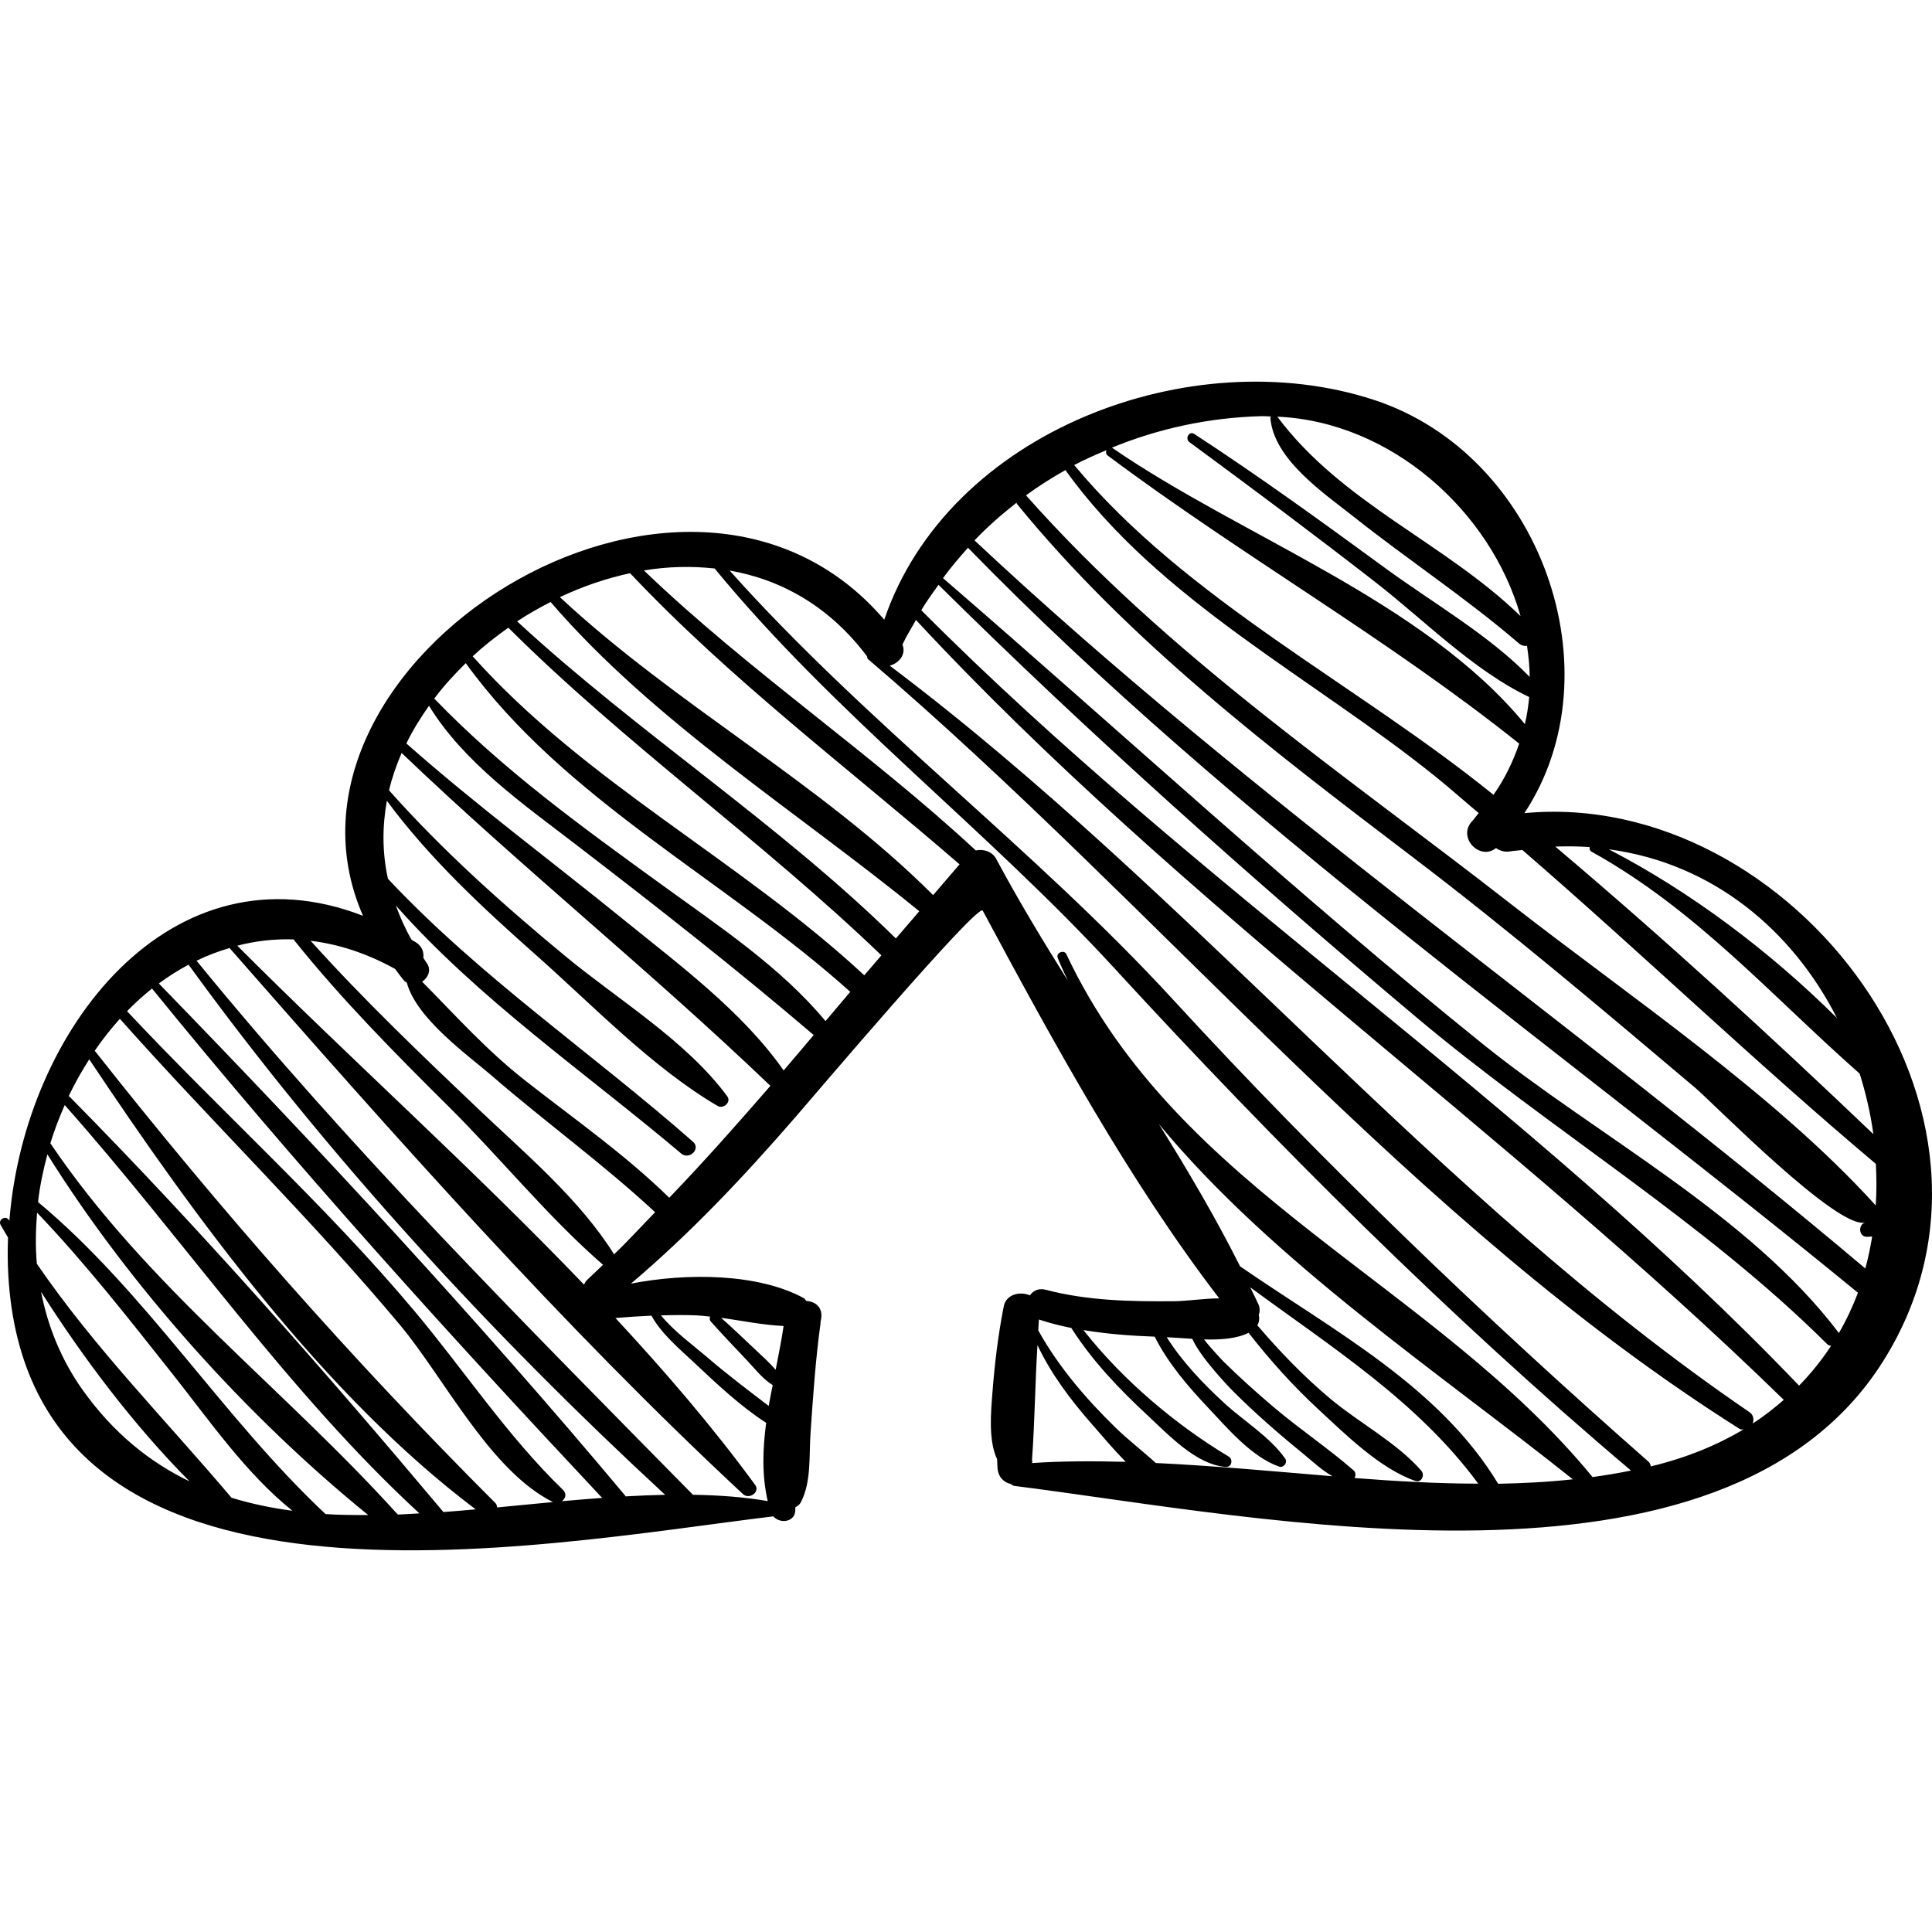 <?xml version="1.0" encoding="iso-8859-1"?>
<!-- Generator: Adobe Illustrator 16.0.0, SVG Export Plug-In . SVG Version: 6.00 Build 0)  -->
<!DOCTYPE svg PUBLIC "-//W3C//DTD SVG 1.1//EN" "http://www.w3.org/Graphics/SVG/1.1/DTD/svg11.dtd">
<svg version="1.1" id="Capa_1" xmlns="http://www.w3.org/2000/svg" xmlns:xlink="http://www.w3.org/1999/xlink" x="0px" y="0px"
	 width="194.449px" height="194.448px" viewBox="0 0 194.449 194.448" style="enable-background:new 0 0 194.449 194.448;"
	 xml:space="preserve">
<g>
	<g>
		<path d="M153.424,81.841c9.373-14.183,1.669-36.081-15.124-41.588c-18.393-6.031-42.83,3.122-49.303,22.118
			c-20.124-23.47-63.566,4.441-52.46,29.803c-19.292-7.489-34.082,11.414-35.594,30.692c-0.012-0.021-0.025-0.038-0.037-0.058
			c-0.318-0.538-1.148-0.056-0.838,0.489c0.238,0.418,0.497,0.839,0.74,1.258c-0.048,1.262-0.045,2.522,0.027,3.773
			c2.125,37.235,53.237,27.168,76.999,24.288c0.706,0.812,2.276,0.566,2.209-0.725c-0.004-0.066,0.009-0.13,0.006-0.194
			c0.231-0.109,0.435-0.269,0.556-0.503c1.065-2.059,0.813-4.63,0.968-6.897c0.253-3.716,0.505-7.453,1.015-11.144
			c-0.006-0.001-0.011-0.002-0.017-0.002c0.023-0.163,0.061-0.322,0.083-0.485c0.15-1.122-0.625-1.685-1.499-1.725
			c-0.094-0.09-0.12-0.211-0.248-0.281c-4.576-2.513-11.802-2.562-17.41-1.465c6.032-5.103,11.373-10.782,16.571-16.773
			c1.686-1.943,18.385-21.618,18.841-20.767c7.02,13.086,14.681,27.135,23.8,39.022c-1.586,0.01-3.26,0.276-4.508,0.287
			c-4.332,0.038-8.727-0.039-12.94-1.151c-0.73-0.193-1.29,0.095-1.604,0.561c-0.987-0.429-2.394-0.127-2.637,1.118
			c-0.57,2.9-0.923,5.86-1.147,8.806c-0.13,1.71-0.419,4.684,0.481,6.567c0.02,0.302,0.017,0.608,0.043,0.909
			c0.08,0.919,0.661,1.432,1.318,1.582c0.13,0.067,0.219,0.176,0.391,0.197c24.563,3.092,71.287,13.008,87.408-12.527
			C205.372,111.912,180.237,79.295,153.424,81.841z M184.879,102.455c-6.765-6.726-14.772-12.738-22.964-16.975
			C172.479,86.89,180.445,93.728,184.879,102.455z M159.992,85.256c-0.028,0.177,0.006,0.36,0.218,0.478
			c10.551,5.852,18.134,14.552,26.959,22.323c0.626,1.992,1.099,4.03,1.376,6.089c-10.431-9.957-21.01-19.644-32.009-28.939
			C157.715,85.156,158.866,85.179,159.992,85.256z M153.036,62.007c-7.635-7.406-17.945-11.326-24.478-20.07
			C140.059,42.444,150.065,51.506,153.036,62.007z M126.917,41.886c0.346-0.01,0.685,0.026,1.027,0.032
			c-0.023,0.046-0.091,0.047-0.086,0.114c0.3,4.203,5.462,7.656,8.414,9.997c5.474,4.341,11.281,8.155,16.589,12.717
			c0.268,0.23,0.557,0.294,0.829,0.262c0.153,1.036,0.262,2.076,0.268,3.119c-4.097-4.216-9.802-7.484-14.482-10.909
			c-6.329-4.63-12.704-9.257-19.274-13.539c-0.526-0.343-0.968,0.468-0.483,0.825c6.291,4.626,12.536,9.288,18.701,14.081
			c4.881,3.795,9.881,8.903,15.487,11.568h0.001c-0.083,0.913-0.224,1.824-0.433,2.727c-10.261-12.458-28.513-18.833-41.528-27.803
			c-0.023-0.016-0.041-0.002-0.063-0.012C116.54,43.151,121.603,42.034,126.917,41.886z M111.349,45.312
			c-0.062,0.182-0.05,0.397,0.144,0.541c13.562,10.14,28.16,18.403,41.408,28.99c-0.609,1.768-1.419,3.504-2.588,5.153
			c-13.745-11.141-30.854-19.559-42.198-33.189C109.159,46.247,110.254,45.78,111.349,45.312z M29.58,94.548
			c0.015,0.025,0.004,0.053,0.023,0.077c4.759,5.944,10.138,11.375,15.538,16.733c5.211,5.171,10.022,11.14,15.55,15.94
			c-0.533,0.497-1.042,1.015-1.583,1.504c-0.171,0.155-0.245,0.323-0.329,0.489c-11.282-11.763-23.612-22.801-34.898-34.11
			C25.708,94.707,27.614,94.48,29.58,94.548z M8.339,139.923c-2.166-3.034-3.523-6.41-4.209-9.91
			c4.306,6.766,9.317,13.399,14.946,19.083C15.067,147.157,11.428,144.249,8.339,139.923z M23.301,150.743
			C16.665,142.892,9.53,135.7,3.71,127.194c-0.158-1.707-0.113-3.427,0.021-5.144c4.929,5.158,9.309,10.781,13.742,16.373
			c3.504,4.419,7.296,9.904,11.959,13.631C27.331,151.773,25.28,151.354,23.301,150.743z M32.765,152.387
			c-10.369-9.725-18.063-22.349-28.938-31.406c0.182-1.62,0.525-3.22,0.943-4.797c8.291,13.256,20.018,26.338,32.287,36.301
			C35.614,152.484,34.173,152.48,32.765,152.387z M40.036,152.435c-11.481-12.714-25.254-22.977-34.969-37.369
			c0.397-1.315,0.898-2.592,1.446-3.844C18.394,124.586,29,140.16,42.209,152.314C41.484,152.354,40.755,152.41,40.036,152.435z
			 M44.628,152.18c-11.971-14.265-24.565-28.575-37.633-41.812c-0.027-0.027-0.057-0.017-0.086-0.036
			c0.61-1.292,1.313-2.526,2.072-3.715c10.658,15.973,23.57,33.742,38.893,45.294C46.791,152.006,45.706,152.103,44.628,152.18z
			 M50.037,151.716c-0.026-0.155-0.051-0.313-0.18-0.443c-14.448-14.44-27.685-29.481-40.322-45.521
			c0.776-1.137,1.625-2.208,2.528-3.214c9.261,10.419,19.277,20.141,28.22,30.845c4.414,5.283,9.039,14.645,15.37,17.794
			C53.786,151.354,51.912,151.538,50.037,151.716z M56.55,151.09c0.354-0.262,0.525-0.74,0.117-1.136
			c-5.611-5.422-9.953-12.044-14.954-18.004c-8.974-10.697-19.396-20.002-28.925-30.177c0.794-0.821,1.636-1.577,2.511-2.282
			c14.328,17.644,29.756,34.697,45.305,51.268C59.258,150.861,57.911,150.964,56.55,151.09z M62.957,150.606
			c-0.014-0.019-0.004-0.039-0.018-0.058c-14.853-17.759-30.807-34.945-46.951-51.562c0.952-0.717,1.958-1.334,2.989-1.896
			c14.019,19.327,30.436,37.155,47.965,53.357C65.625,150.476,64.298,150.527,62.957,150.606z M78.867,133.457
			c-0.218,1.467-0.507,2.937-0.801,4.406c-0.587-0.685-1.266-1.296-1.918-1.911c-1.181-1.115-2.359-2.234-3.567-3.321
			C74.682,132.922,76.781,133.363,78.867,133.457z M70.11,132.387c0.454,0.021,0.909,0.078,1.363,0.126
			c-0.063,0.156-0.076,0.333,0.075,0.501c1.18,1.329,2.413,2.61,3.634,3.903c0.813,0.861,1.561,1.846,2.572,2.479
			c0.006,0.004,0.011,0,0.017,0.003c-0.137,0.701-0.283,1.4-0.404,2.102c-2.048-1.56-4.095-3.107-6.057-4.787
			c-1.52-1.3-3.469-2.711-4.789-4.325C67.713,132.354,68.905,132.336,70.11,132.387z M65.567,132.418
			c1.013,1.847,2.856,3.371,4.351,4.775c2.235,2.101,4.592,4.331,7.195,6.011c-0.351,2.624-0.448,5.249,0.154,7.875
			c-2.417-0.416-4.94-0.594-7.525-0.635c-17.201-17.478-34.439-34.732-49.961-53.749c1.068-0.528,2.184-0.937,3.321-1.281
			c16.426,18.72,33.465,38.023,51.679,54.965c0.618,0.574,1.757-0.201,1.217-0.938c-4.275-5.84-9.048-11.391-14.057-16.787
			C63.153,132.55,64.359,132.473,65.567,132.418z M61.803,126.242c-3.485-5.573-8.95-10.146-13.669-14.634
			c-5.791-5.508-11.525-10.983-16.872-16.92c2.745,0.327,5.592,1.223,8.501,2.832c0.301,0.386,0.562,0.775,0.892,1.158
			c0.086,0.101,0.189,0.152,0.288,0.217c0.97,3.647,6.225,7.355,8.563,9.381c5.396,4.674,11.199,8.869,16.429,13.731
			C64.554,123.416,63.237,124.878,61.803,126.242z M67.358,120.549c-4.434-4.345-9.606-7.96-14.479-11.779
			c-3.912-3.066-7.005-6.542-10.389-9.964c0.605-0.419,0.962-1.195,0.451-1.892c-0.124-0.17-0.215-0.341-0.333-0.511
			c0.07-0.572-0.127-1.174-0.765-1.572c-0.139-0.087-0.276-0.154-0.415-0.238c-0.663-1.148-1.165-2.303-1.59-3.458
			c8.395,9.486,19.08,16.821,28.718,24.96c0.819,0.691,2.007-0.468,1.188-1.188c-10.209-8.972-21.4-16.551-30.701-26.464
			c-0.582-2.656-0.57-5.291-0.105-7.845c4.306,5.823,9.645,10.772,15.054,15.563c5.69,5.04,11.662,11.292,18.232,15.147
			c0.577,0.338,1.41-0.375,0.971-0.972c-4.11-5.58-11.033-9.744-16.338-14.137c-6.244-5.169-12.314-10.588-17.702-16.656
			c0.301-1.283,0.742-2.535,1.267-3.762c12.057,11.534,25.065,21.956,37.115,33.505C74.224,113.11,70.869,116.896,67.358,120.549z
			 M78.872,107.737c-4.165-5.945-10.551-10.667-16.066-15.145C55.507,86.667,47.947,81.058,40.9,74.828
			c0.631-1.317,1.421-2.571,2.276-3.793c3.527,5.743,9.507,9.911,14.761,13.947c8.165,6.271,16.149,12.519,23.959,19.19
			C80.888,105.359,79.887,106.556,78.872,107.737z M83.085,102.77c-4.478-5.407-10.751-9.568-16.353-13.632
			c-8.129-5.897-16.05-11.59-23.024-18.829c0.942-1.262,2.025-2.439,3.168-3.567c9.95,13.777,26.209,21.859,38.665,33.052
			c0.013,0.012,0.028,0.013,0.041,0.024C84.751,100.803,83.917,101.787,83.085,102.77z M86.987,98.16
			C74.5,86.568,58.993,78.817,47.574,66.053c1.118-1.039,2.331-1.988,3.588-2.878c11.826,11.774,25.519,21.418,37.549,32.978
			C88.141,96.825,87.555,97.488,86.987,98.16z M90.169,94.454C78.315,82.813,64.24,73.794,52.046,62.537
			c1.083-0.717,2.215-1.356,3.369-1.949c10.425,12.109,24.8,21.075,37.108,31.125C91.743,92.63,90.949,93.537,90.169,94.454z
			 M93.917,90.089C82.586,78.767,68.103,71.054,56.353,60.102c2.272-1.081,4.653-1.889,7.064-2.412
			c10.116,10.73,22.017,19.661,33.159,29.303C95.685,88.022,94.801,89.056,93.917,90.089z M103.857,147.252
			c0.051-0.104,0.057-0.21,0.009-0.309c0.283-3.85,0.31-7.704,0.551-11.56c1.4,2.959,3.357,5.536,5.527,8.012
			c0.995,1.134,2.127,2.485,3.353,3.734C110.145,147.047,106.996,147.041,103.857,147.252z M116.33,147.247
			c-1.339-1.218-2.811-2.348-4.056-3.562c-2.977-2.904-5.749-6.136-7.774-9.782c0.031-0.366,0.025-0.732,0.062-1.099
			c1.073,0.36,2.165,0.627,3.263,0.853c2.106,3.31,4.835,6.162,7.706,8.824c2.058,1.907,4.884,4.963,7.862,5.162
			c0.572,0.037,0.734-0.768,0.28-1.039c-5.374-3.223-10.69-7.722-14.63-12.737c2.364,0.393,4.763,0.576,7.17,0.663
			c1.348,2.667,3.331,4.982,5.377,7.148c1.971,2.085,4.366,4.951,7.151,5.932c0.437,0.153,0.883-0.413,0.613-0.798
			c-1.554-2.217-4.17-3.786-6.151-5.612c-2.129-1.962-4.212-4.139-5.777-6.612c0.742,0.033,1.624,0.101,2.571,0.158
			c0.861,1.943,3.82,4.988,4.088,5.256c2.277,2.282,4.731,4.402,7.227,6.439c0.814,0.666,1.767,1.563,2.799,2.138
			C128.178,148.087,122.248,147.526,116.33,147.247z M136.331,148.758c0.132-0.252,0.135-0.568-0.103-0.775
			c-2.552-2.223-5.409-4.137-8.007-6.335c-1.721-1.458-3.405-2.967-5.013-4.55c-0.174-0.172-1.29-1.341-2.025-2.289
			c1.642,0.044,3.302-0.062,4.479-0.67c2.154,2.759,4.482,5.351,7.072,7.746c2.725,2.521,6.165,5.928,9.719,7.167
			c0.625,0.219,0.973-0.6,0.599-1.028c-2.489-2.85-6.274-4.826-9.187-7.269c-2.652-2.225-5.065-4.73-7.317-7.368
			c0.177-0.306,0.23-0.668,0.143-1.031c0.115-0.345,0.13-0.724-0.032-1.08c-0.262-0.577-0.556-1.142-0.829-1.714
			c8.182,6.028,16.883,11.508,22.949,19.763C144.635,149.322,140.484,149.078,136.331,148.758z M150.783,149.335
			c-5.93-9.82-16.632-15.43-25.973-21.885c-2.453-4.88-5.245-9.628-8.174-14.323c11.519,13.911,28.351,25.121,41.661,35.76
			C155.796,149.163,153.291,149.287,150.783,149.335z M160.286,148.661c-15.987-19.467-41.696-28.639-52.96-52.627
			c-0.229-0.488-1.07-0.136-0.873,0.368c0.301,0.773,0.669,1.518,1.008,2.275c-2.533-4.036-4.988-8.1-7.207-12.251
			c-0.379-0.709-1.277-1.011-2.043-0.83C87.526,75.68,75.342,67.527,64.809,57.413c2.379-0.397,4.769-0.451,7.117-0.197
			C83.92,71.834,99.32,83.474,112.142,97.43c16.26,17.698,33.643,35.048,52.013,50.578
			C162.867,148.268,161.577,148.482,160.286,148.661z M166.146,147.588c-0.033-0.16-0.057-0.323-0.22-0.466
			c-16.594-14.589-32.895-30.213-47.836-46.488C104.05,85.342,87.157,72.81,73.434,57.422c5.197,0.909,10.061,3.611,13.839,8.646
			c-0.007,0.106,0.022,0.211,0.119,0.294c29.549,25.238,54.64,56.558,87.69,77.449c0.14,0.088,0.26,0.047,0.392,0.062
			C172.792,145.462,169.699,146.736,166.146,147.588z M176.405,143.275c0.135-0.394,0.102-0.854-0.336-1.154
			c-31.802-21.709-55.896-52.07-86.519-75.122c0.935-0.258,1.671-1.125,1.28-2.126c0.398-0.873,0.905-1.651,1.357-2.478
			c26.702,28.762,59.287,51.124,87.343,78.495C178.558,141.734,177.536,142.544,176.405,143.275z M181.07,139.459
			c-27.211-28.439-60.583-50.133-88.346-78.044c0.526-0.9,1.144-1.714,1.731-2.557c15.375,15.212,31.539,29.599,48.087,43.519
			c13.434,11.299,28.97,20.56,41.38,32.927c0.107,0.107,0.241,0.118,0.369,0.148C183.361,136.867,182.294,138.212,181.07,139.459z
			 M185.08,134.162c-9.078-11.972-24.326-19.81-35.849-29.091C130.594,90.062,113.012,73.82,94.91,58.187
			c0.782-1.076,1.638-2.078,2.515-3.056c26.868,27.579,59.831,50.582,89.573,74.979C186.466,131.504,185.833,132.862,185.08,134.162
			z M187.737,127.667c-29.354-24.794-61.655-47.039-89.654-73.277c1.31-1.386,2.742-2.627,4.229-3.796
			c0.021,0.041,0.006,0.084,0.038,0.123c11.343,13.89,25.593,24.718,39.788,35.515c9.81,7.46,19.098,15.329,28.498,23.266
			c1.765,1.49,14.369,14.364,17.104,13.53c-0.775,0.235-0.661,1.5,0.196,1.451c0.165-0.01,0.329-0.02,0.494-0.028
			C188.244,125.534,188.035,126.613,187.737,127.667z M188.785,121.323c-10.143-11.201-24.924-21.135-36.716-30.336
			c-16.907-13.192-34.483-24.972-48.806-41.133c1.265-0.933,2.6-1.764,3.967-2.542c9.418,13.145,24.897,20.893,37.283,30.878
			c1.469,1.183,2.869,2.435,4.312,3.644c-0.227,0.259-0.394,0.534-0.638,0.788c-1.572,1.635,0.745,4.052,2.385,2.733
			c0.382,0.283,0.878,0.43,1.457,0.329c0.408-0.071,0.792-0.077,1.194-0.133c12.008,10.382,23.422,21.36,35.575,31.588
			C188.872,118.537,188.884,119.936,188.785,121.323z"/>
	</g>
</g>
<g>
</g>
<g>
</g>
<g>
</g>
<g>
</g>
<g>
</g>
<g>
</g>
<g>
</g>
<g>
</g>
<g>
</g>
<g>
</g>
<g>
</g>
<g>
</g>
<g>
</g>
<g>
</g>
<g>
</g>
</svg>
